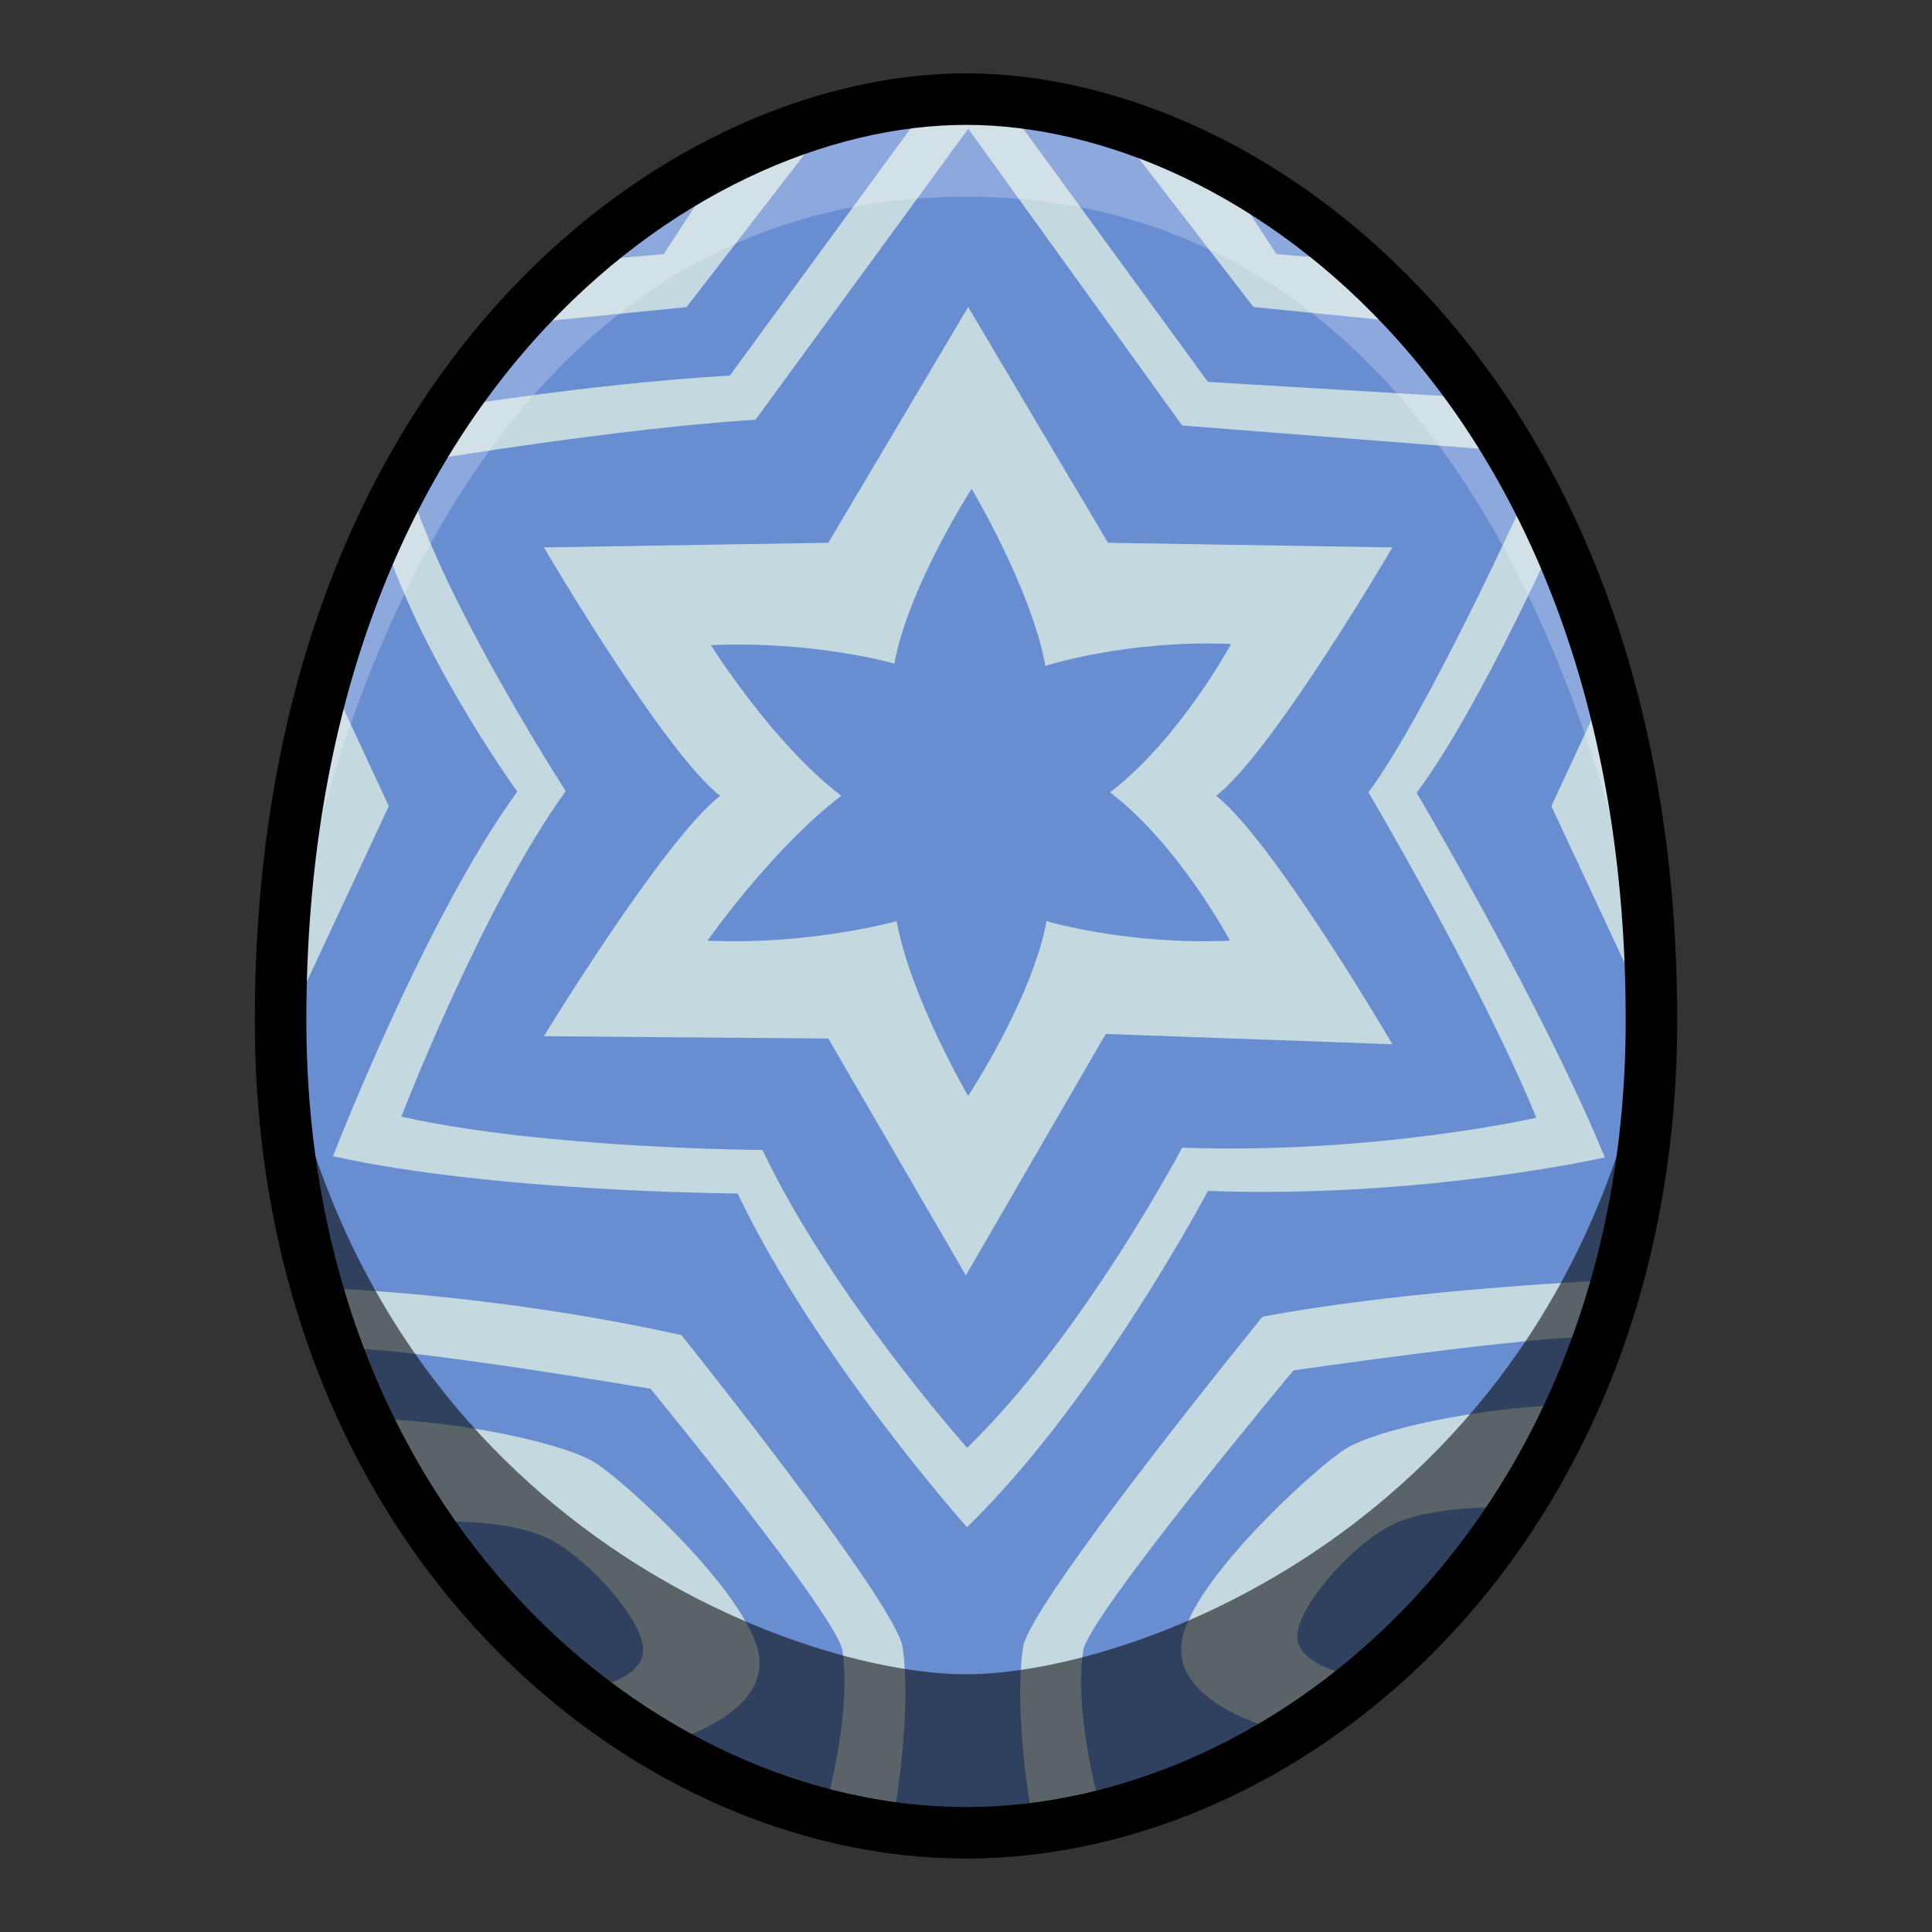 <?xml version="1.0" encoding="UTF-8" standalone="no"?>
<!-- Created with Inkscape (http://www.inkscape.org/) -->

<svg
   xmlns:dc="http://purl.org/dc/elements/1.1/"
   xmlns:cc="http://creativecommons.org/ns#"
   xmlns:rdf="http://www.w3.org/1999/02/22-rdf-syntax-ns#"
   xmlns:svg="http://www.w3.org/2000/svg"
   xmlns="http://www.w3.org/2000/svg"
   xmlns:sodipodi="http://sodipodi.sourceforge.net/DTD/sodipodi-0.dtd"
   xmlns:inkscape="http://www.inkscape.org/namespaces/inkscape"
   width="150"
   height="150"
   viewBox="0 0 39.687 39.687"
   version="1.1"
   id="svg8"
   inkscape:version="0.92.4 (5da689c313, 2019-01-14)"
   sodipodi:docname="MHST2-Velkhana Egg.svg">
  <rect x="0" y="0" width="39.687" height="39.687" fill="#333333" stroke="none"/>
  <defs
     id="defs2" />
  <sodipodi:namedview
     id="base"
     pagecolor="#ffffff"
     bordercolor="#666666"
     borderopacity="1.0"
     inkscape:pageopacity="0.0"
     inkscape:pageshadow="2"
     inkscape:zoom="1.979899"
     inkscape:cx="21.662254"
     inkscape:cy="57.863072"
     inkscape:document-units="px"
     inkscape:current-layer="layer1"
     showgrid="false"
     units="px"
     inkscape:window-width="1304"
     inkscape:window-height="745"
     inkscape:window-x="-8"
     inkscape:window-y="-8"
     inkscape:window-maximized="1"
     showguides="true"
     inkscape:guide-bbox="true"
     inkscape:snap-smooth-nodes="true"
     inkscape:snap-global="true">
    <inkscape:grid
       type="xygrid"
       id="grid878" />
  </sodipodi:namedview>
  <g
     inkscape:label="Layer 1"
     inkscape:groupmode="layer"
     id="layer1"
     transform="translate(0,-257.313)">
    <path
       inkscape:connector-curvature="0"
       style="fill:#698dd1;fill-opacity:1;stroke:none;stroke-width:1.058;stroke-linecap:butt;stroke-linejoin:miter;stroke-miterlimit:4;stroke-dasharray:none;stroke-opacity:1"
       d="m 19.844,259.349 c -5.953,0 -14.08,5.977 -14.08,18.922 0,10.442 7.34,16.691 14.08,16.691 6.74,0 14.08,-6.25 14.08,-16.691 0,-12.946 -8.127,-18.922 -14.08,-18.922 z"
       id="path4584-5" />
    <path
       style="fill:#c4d8e0;stroke:none;stroke-width:0.265px;stroke-linecap:butt;stroke-linejoin:miter;stroke-opacity:1;fill-opacity:1"
       d="m 20.385,259.088 -1.201,0.208 -4.191,5.731 c -3.044,0.185 -5.982,0.69 -5.982,0.69 l -1.285,2.11 c 0.635,2.62 2.9,5.747 2.9,5.747 -1.906,2.62 -3.785,7.489 -3.785,7.489 3.309,0.741 8.312,0.767 8.312,0.767 1.615,3.387 4.711,6.854 4.711,6.854 2.673,-2.593 4.95,-6.907 4.95,-6.907 4.42,0.159 8.153,-0.688 8.153,-0.688 -1.271,-3.096 -3.865,-7.489 -3.865,-7.489 1.35,-1.826 3.009,-5.593 3.009,-5.593 l -1.513,-2.503 -5.785,-0.346 z m -0.495,0.87 4.394,6.095 6.638,0.52 0.402,0.968 c 0,0 -2.008,4.418 -3.213,6.048 0,0 2.315,3.921 3.449,6.685 0,0 -3.331,0.756 -7.276,0.614 0,0 -2.031,3.85 -4.417,6.166 0,0 -2.764,-3.095 -4.205,-6.118 0,0 -4.465,-0.023 -7.418,-0.685 0,0 1.677,-4.347 3.378,-6.686 0,0 -2.717,-4.205 -3.284,-6.543 l 0.472,-0.26 c 0,0 3.992,-0.661 6.709,-0.827 z m -3.069,0.142 -1.937,0.52 -1.252,1.914 -1.677,0.142 -1.394,1.299 3.543,-0.354 z m 6.211,0 2.717,3.52 3.543,0.354 -1.394,-1.299 -1.677,-0.142 -1.252,-1.914 z m -3.144,3.52 -2.873,4.843 -5.842,0.095 c 0,0 2.462,4.205 3.621,5.103 -1.159,0.898 -3.621,4.937 -3.621,4.937 l 5.842,0.048 2.826,4.866 2.873,-4.96 5.889,0.212 c 0,0 -2.463,-4.205 -3.621,-5.103 1.159,-0.898 3.621,-5.103 3.621,-5.103 l -5.842,-0.095 z m 0.071,3.733 c 0,0 1.227,2.055 1.516,3.638 0,0 1.691,-0.543 3.815,-0.449 0,0 -1.064,1.961 -2.488,3.047 1.424,1.087 2.464,3.047 2.464,3.047 -2.124,0.095 -3.768,-0.401 -3.768,-0.401 -0.29,1.583 -1.61,3.59 -1.61,3.59 0,0 -1.179,-2.008 -1.469,-3.59 0,0 -1.762,0.496 -3.886,0.401 0,0 1.324,-1.889 2.748,-2.976 -1.424,-1.087 -2.677,-3.094 -2.677,-3.094 2.124,-0.095 3.768,0.378 3.768,0.378 0.29,-1.583 1.587,-3.59 1.587,-3.59 z m -13.201,3.874 -0.827,7.045 2.056,-4.399 z m 26.338,0 -1.228,2.646 2.055,4.399 z m 0.114,12.378 c 0,0 -4.169,0.171 -7.275,0.756 0,0 -4.79,5.882 -4.921,6.792 -0.204,1.42 0.201,3.575 0.201,3.575 l 1.403,-0.234 c 0,0 -0.566,-1.904 -0.367,-3.274 0.102,-0.701 4.32,-5.757 4.32,-5.757 0,0 5.017,-0.727 6.286,-0.694 z m -26.629,0.165 0.401,1.236 c 1.27,-0.033 6.381,0.835 6.381,0.835 0,0 3.841,4.678 3.942,5.379 0.199,1.37 -0.368,3.274 -0.368,3.274 l 1.404,0.234 c 0,0 0.405,-2.155 0.201,-3.575 -0.131,-0.91 -4.544,-6.414 -4.544,-6.414 -3.909,-0.869 -7.417,-0.969 -7.417,-0.969 z m 25.564,2.406 c -1.771,0.05 -3.876,0.501 -4.51,0.902 -0.635,0.401 -3.374,2.89 -3.374,4.109 0,1.219 2.088,1.687 2.088,1.687 l 1.286,-1.186 c 0,0 -0.985,-0.184 -0.985,-0.768 0,-0.585 1.052,-1.804 1.887,-2.255 0.835,-0.451 2.439,-0.384 2.439,-0.384 z m -24.428,0.284 1.169,2.105 c 0,0 1.603,-0.067 2.439,0.384 0.835,0.451 1.888,1.671 1.888,2.255 0,0.585 -0.985,0.768 -0.985,0.768 l 1.286,1.186 c 0,0 2.088,-0.468 2.088,-1.687 0,-1.219 -2.739,-3.708 -3.374,-4.109 -0.635,-0.401 -2.74,-0.852 -4.51,-0.902 z"
       id="path1121"
       inkscape:connector-curvature="0" />
    <path
       style="opacity:0.238;fill:#ffffff;fill-opacity:1;stroke:none;stroke-width:0.265px;stroke-linecap:butt;stroke-linejoin:miter;stroke-opacity:1"
       d="m 19.844,259.349 c -8.886,0 -14.08,9.481 -14.08,18.922 0,0 1.718,-16.918 14.08,-16.918 12.362,0 14.08,16.918 14.08,16.918 0,-9.442 -5.194,-18.922 -14.08,-18.922 z"
       id="path4669"
       inkscape:connector-curvature="0"
       sodipodi:nodetypes="scscs" />
    <path
       style="opacity:0.541;fill:#000000;stroke:none;stroke-width:0.265px;stroke-linecap:butt;stroke-linejoin:miter;stroke-opacity:1"
       d="m 5.764,278.272 c 0.25,12.682 10.938,16.691 14.08,16.691 3.141,0 13.83,-4.009 14.08,-16.691 -1.822,10.27 -10.606,13.434 -14.08,13.434 -3.473,0 -12.258,-3.164 -14.08,-13.434 z"
       id="path4617"
       inkscape:connector-curvature="0" />
    <path
       style="fill:none;stroke:#000000;stroke-width:1.058;stroke-linecap:butt;stroke-linejoin:miter;stroke-miterlimit:4;stroke-dasharray:none;stroke-opacity:1"
       d="m 19.844,259.349 c -5.953,0 -14.08,5.977 -14.08,18.922 0,10.442 7.34,16.691 14.08,16.691 6.74,0 14.08,-6.25 14.08,-16.691 0,-12.946 -8.127,-18.922 -14.08,-18.922 z"
       id="path4584"
       inkscape:connector-curvature="0" />
  </g>
</svg>
